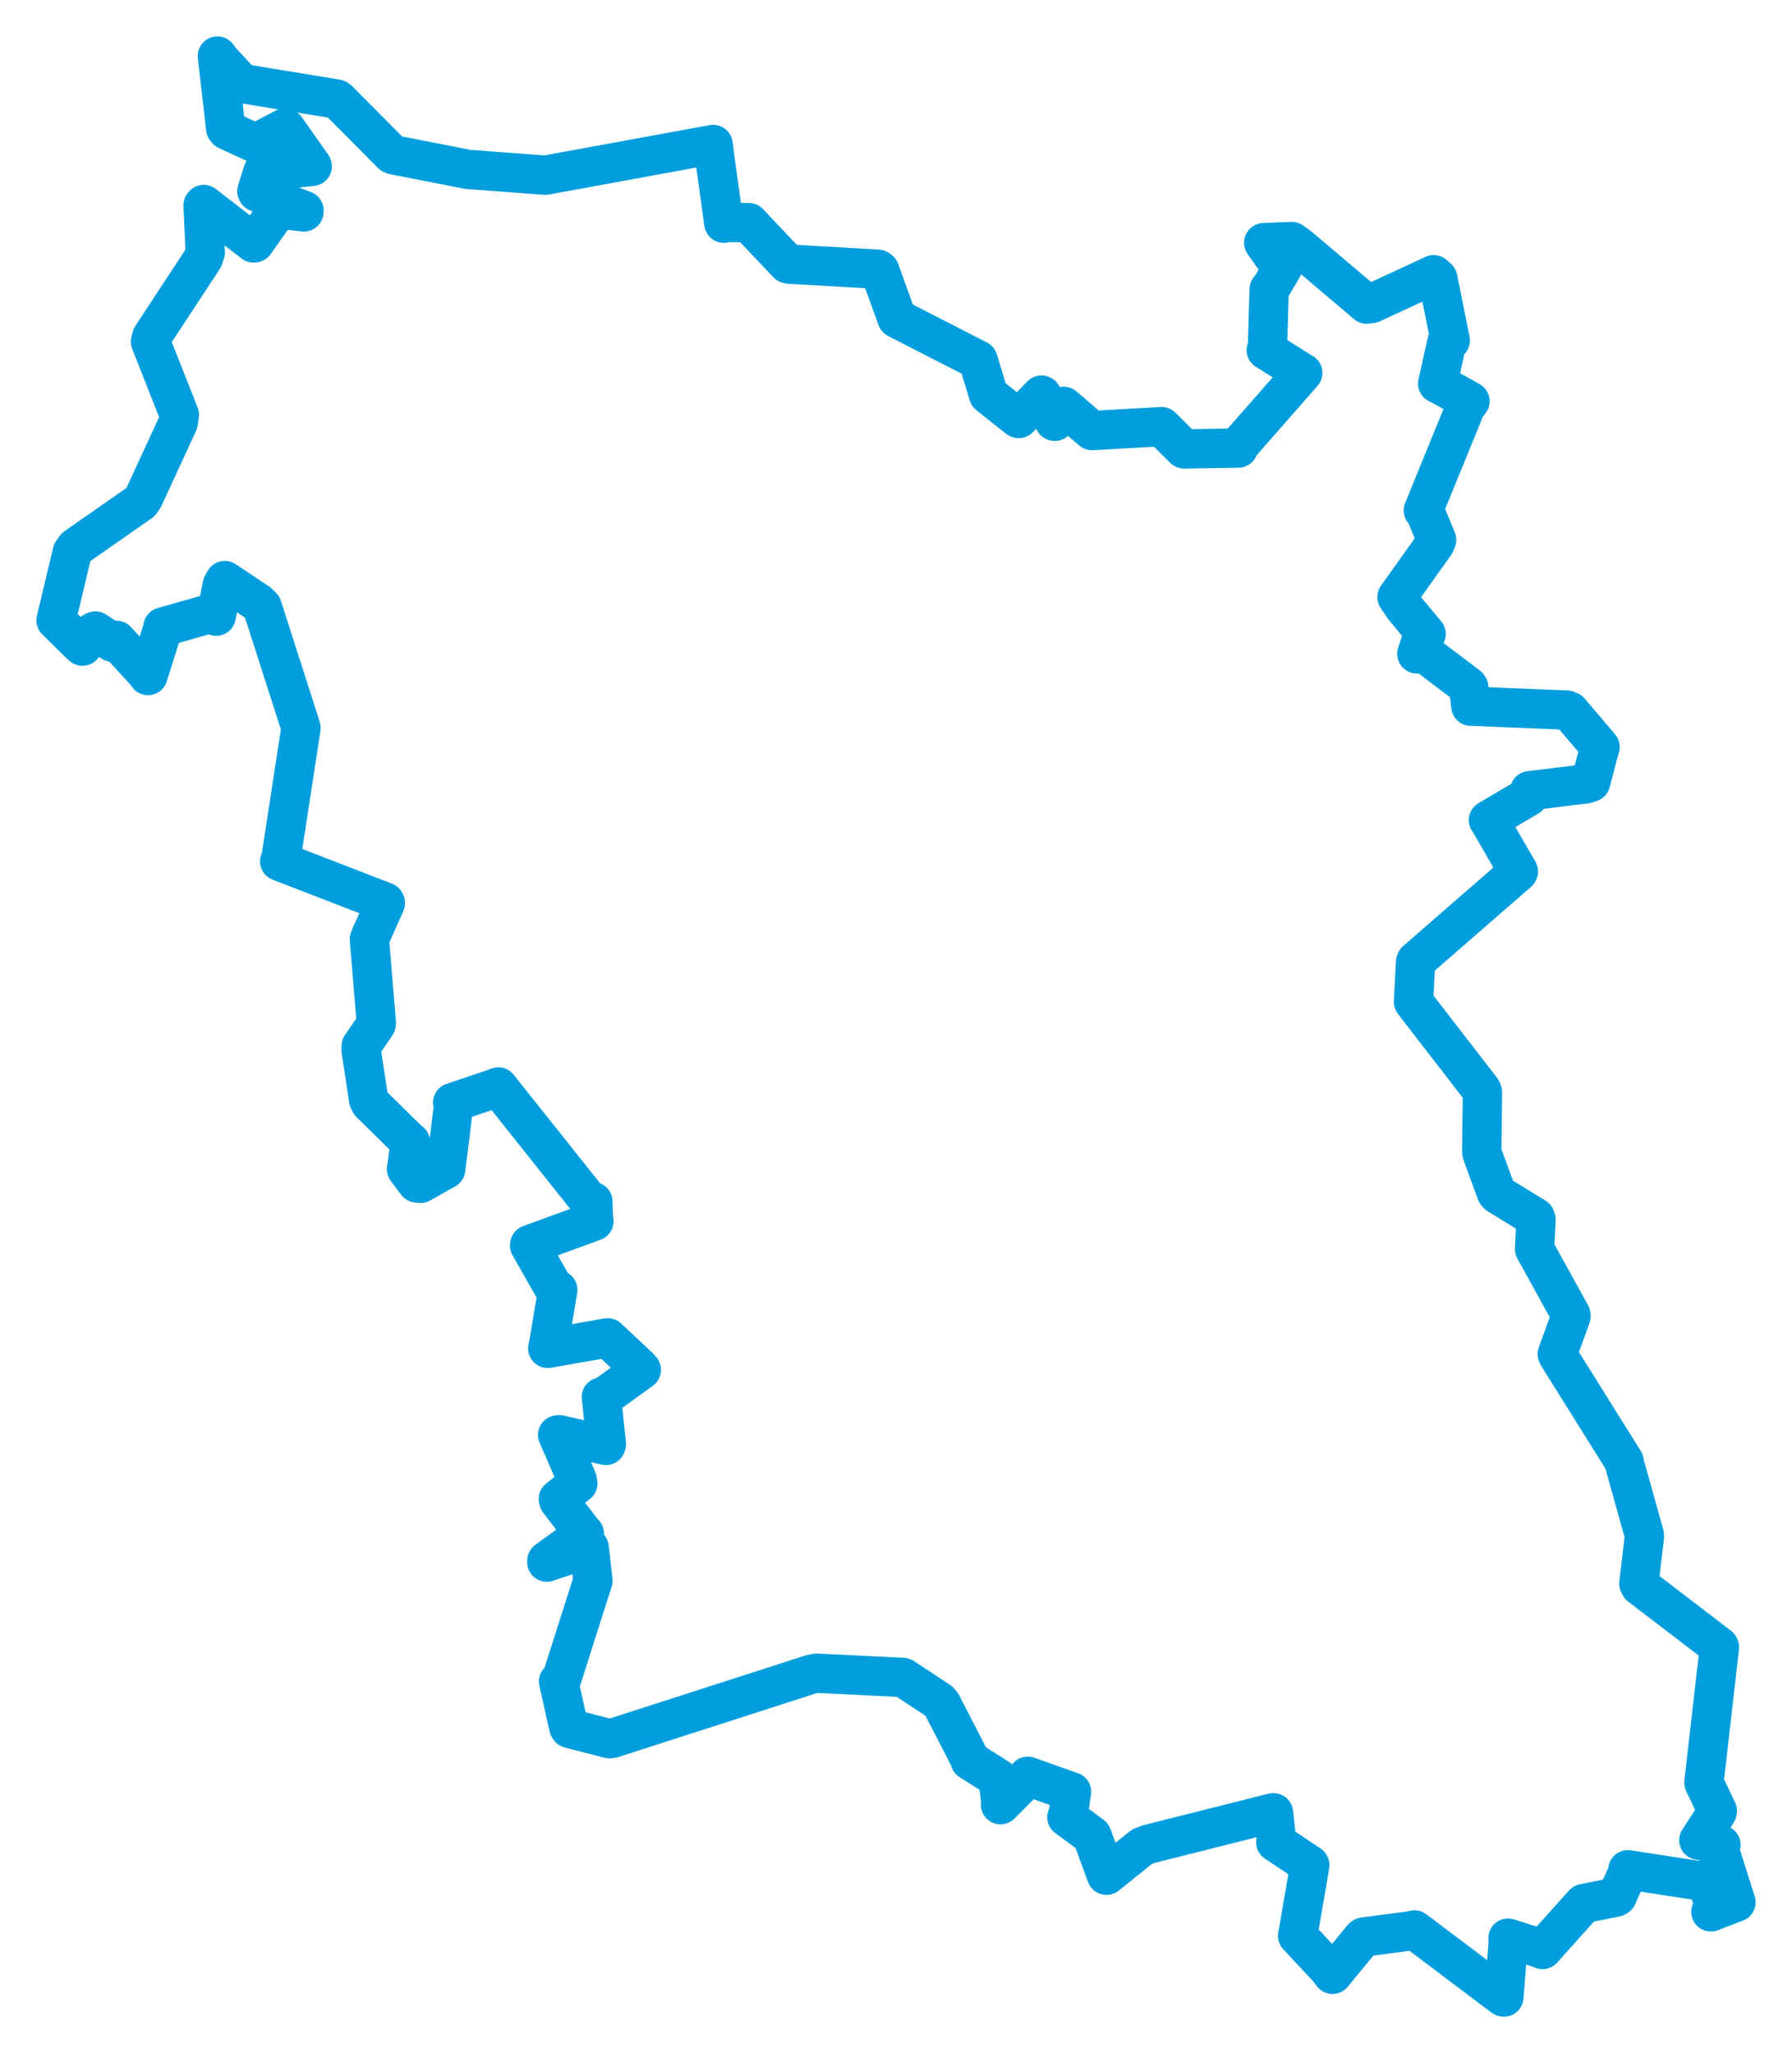 <svg viewBox="0 0 257.423 294.919" width="257.423" height="294.919" xmlns="http://www.w3.org/2000/svg">
  <title>okres Karviná, Moravskoslezský kraj, Moravskoslezsko, Česko</title>
  <desc>Geojson of okres Karviná, Moravskoslezský kraj, Moravskoslezsko, Česko</desc>
  <polygon points="8.053,89.104 11.48,92.48 11.848,92.813 13.478,90.742 13.698,90.644 16.145,92.242 16.728,91.981 21.042,96.686 21.262,97.035 23.42,90.176 23.412,90.065 30.337,88.088 31.055,88.508 31.949,83.995 32.291,83.396 37.073,86.579 37.661,87.162 43.181,104.361 43.237,104.581 40.314,123.598 40.178,123.725 55.282,129.565 55.361,129.714 53.15,134.676 53.065,134.918 54.054,146.872 54.027,147.155 51.887,150.264 51.869,150.797 52.963,158.004 53.186,158.449 58.512,163.68 58.96,164.049 58.398,167.913 58.429,167.983 59.88,169.92 60.417,169.979 63.727,168.114 64.027,167.944 65.212,158.392 65.031,158.377 71.503,156.19 71.575,156.135 84.652,172.557 85.163,172.6 85.254,175.03 85.323,175.419 76.103,178.784 76.077,178.908 79.426,184.8 80.126,185.292 78.775,193.339 78.686,193.688 87.029,192.219 87.307,192.185 91.8,196.401 92.124,196.78 86.904,200.544 86.387,200.68 87.107,207.444 87.041,207.631 80.364,206.094 80.105,206.12 82.919,212.573 83.004,213.093 80.207,215.323 80.271,215.575 83.788,220.149 83.937,220.281 78.561,224.198 78.555,224.392 84.529,222.363 84.63,222.301 85.167,226.974 85.178,227.04 80.63,241.322 80.237,241.53 81.703,248.087 81.825,248.283 87.548,249.761 87.945,249.708 116.507,240.509 117.306,240.343 129.684,240.96 129.765,240.98 134.899,244.369 135.274,244.81 139.276,252.582 139.358,252.895 143.115,255.275 143.341,255.423 143.772,258.782 143.727,259.234 147.656,255.296 147.644,255.15 153.848,257.363 153.929,257.375 153.4,260.874 153.262,261.033 156.767,263.616 156.875,263.707 158.856,269.123 158.955,269.369 164.047,265.275 164.889,264.932 182.876,260.4 182.941,260.404 183.39,264.467 183.274,264.635 188.11,267.852 188.154,267.936 186.433,277.967 186.408,278.075 190.78,282.757 191.412,283.6 195.716,278.383 195.866,278.254 202.771,277.336 203.203,277.238 215.956,286.848 216.035,286.866 216.666,278.959 216.63,278.405 220.566,279.652 221.586,280.03 227.458,273.482 227.506,273.438 232.122,272.515 232.306,272.393 233.908,268.781 233.849,268.586 244.227,270.182 245.093,269.928 246.407,274.203 245.769,274.628 249.246,273.288 249.371,273.247 247.005,265.77 247.217,265.005 244.281,264.358 244.042,264.339 246.665,260.29 246.693,260.12 244.791,256.123 244.782,255.961 246.994,236.639 246.951,236.5 235.59,227.802 235.423,227.473 236.227,220.689 236.207,220.453 233.316,210.122 233.297,209.909 223.804,194.73 223.705,194.503 225.662,189.128 225.647,188.847 220.528,179.572 220.452,179.405 220.645,175.152 220.543,174.874 215.198,171.595 214.977,171.365 212.897,165.675 212.852,165.358 212.957,156.876 212.825,156.559 203.101,143.979 203.049,143.892 203.351,138.211 203.419,138.026 218.067,125.277 218.12,125.182 213.963,118.004 213.819,117.803 219.587,114.406 219.745,113.583 227.838,112.591 228.503,112.372 229.681,107.843 229.85,107.307 225.485,102.175 225.038,101.997 211.33,101.442 211.289,101.445 210.983,98.725 210.841,98.535 204.053,93.399 203.533,93.926 204.282,91.59 204.864,91.073 201.676,87.24 200.681,85.761 206.148,78.102 206.374,77.548 204.725,73.563 204.466,73.322 210.523,58.484 211.162,57.638 206.869,55.253 206.529,55.106 207.827,49.241 208.332,48.899 206.537,39.985 205.952,39.465 197.075,43.579 196.332,43.687 186.559,35.406 185.551,34.693 181.585,34.849 181.537,34.866 183.61,37.825 184.194,38.532 182.679,41.095 182.318,41.561 182.072,49.803 181.9,50.291 187.104,53.56 187.141,53.566 178.191,63.764 177.889,64.359 170.176,64.493 170.093,64.483 166.922,61.344 166.853,61.283 156.906,61.849 156.861,61.848 152.813,58.379 152.762,58.372 151.529,60.52 151.468,60.506 149.684,56.795 149.608,56.758 146.344,60.115 146.252,60.078 142.036,56.736 141.999,56.686 140.518,51.768 140.482,51.705 128.914,45.78 128.848,45.715 126.369,38.865 126.117,38.674 113.387,37.94 113.145,37.88 107.577,32.002 107.556,31.977 104.273,31.954 103.981,32.061 102.647,22.425 102.437,20.754 78.508,25.136 78.341,25.163 67.395,24.351 67.133,24.318 56.509,22.234 56.311,22.15 48.582,14.367 48.386,14.234 34.897,12.02 34.739,11.978 31.697,8.684 31.225,8.053 32.427,18.463 32.619,18.701 36.53,20.505 36.831,20.519 40.904,18.389 41.025,18.432 44.813,23.808 44.848,23.895 38.017,24.615 37.774,24.669 36.898,27.459 36.965,27.599 43.676,30.24 43.652,30.441 40.142,30.044 39.881,30.174 36.573,34.876 36.422,34.897 29.27,29.378 29.174,29.497 29.485,36.252 29.204,37.099 21.823,48.336 21.618,49.074 25.765,59.598 25.603,60.699 20.625,71.495 20.163,72.14 10.884,78.616 10.382,79.314 8.053,89.104" stroke="#009edd" stroke-width="5.649px" fill="none" stroke-linejoin="round" vector-effect="non-scaling-stroke"></polygon>
</svg>
